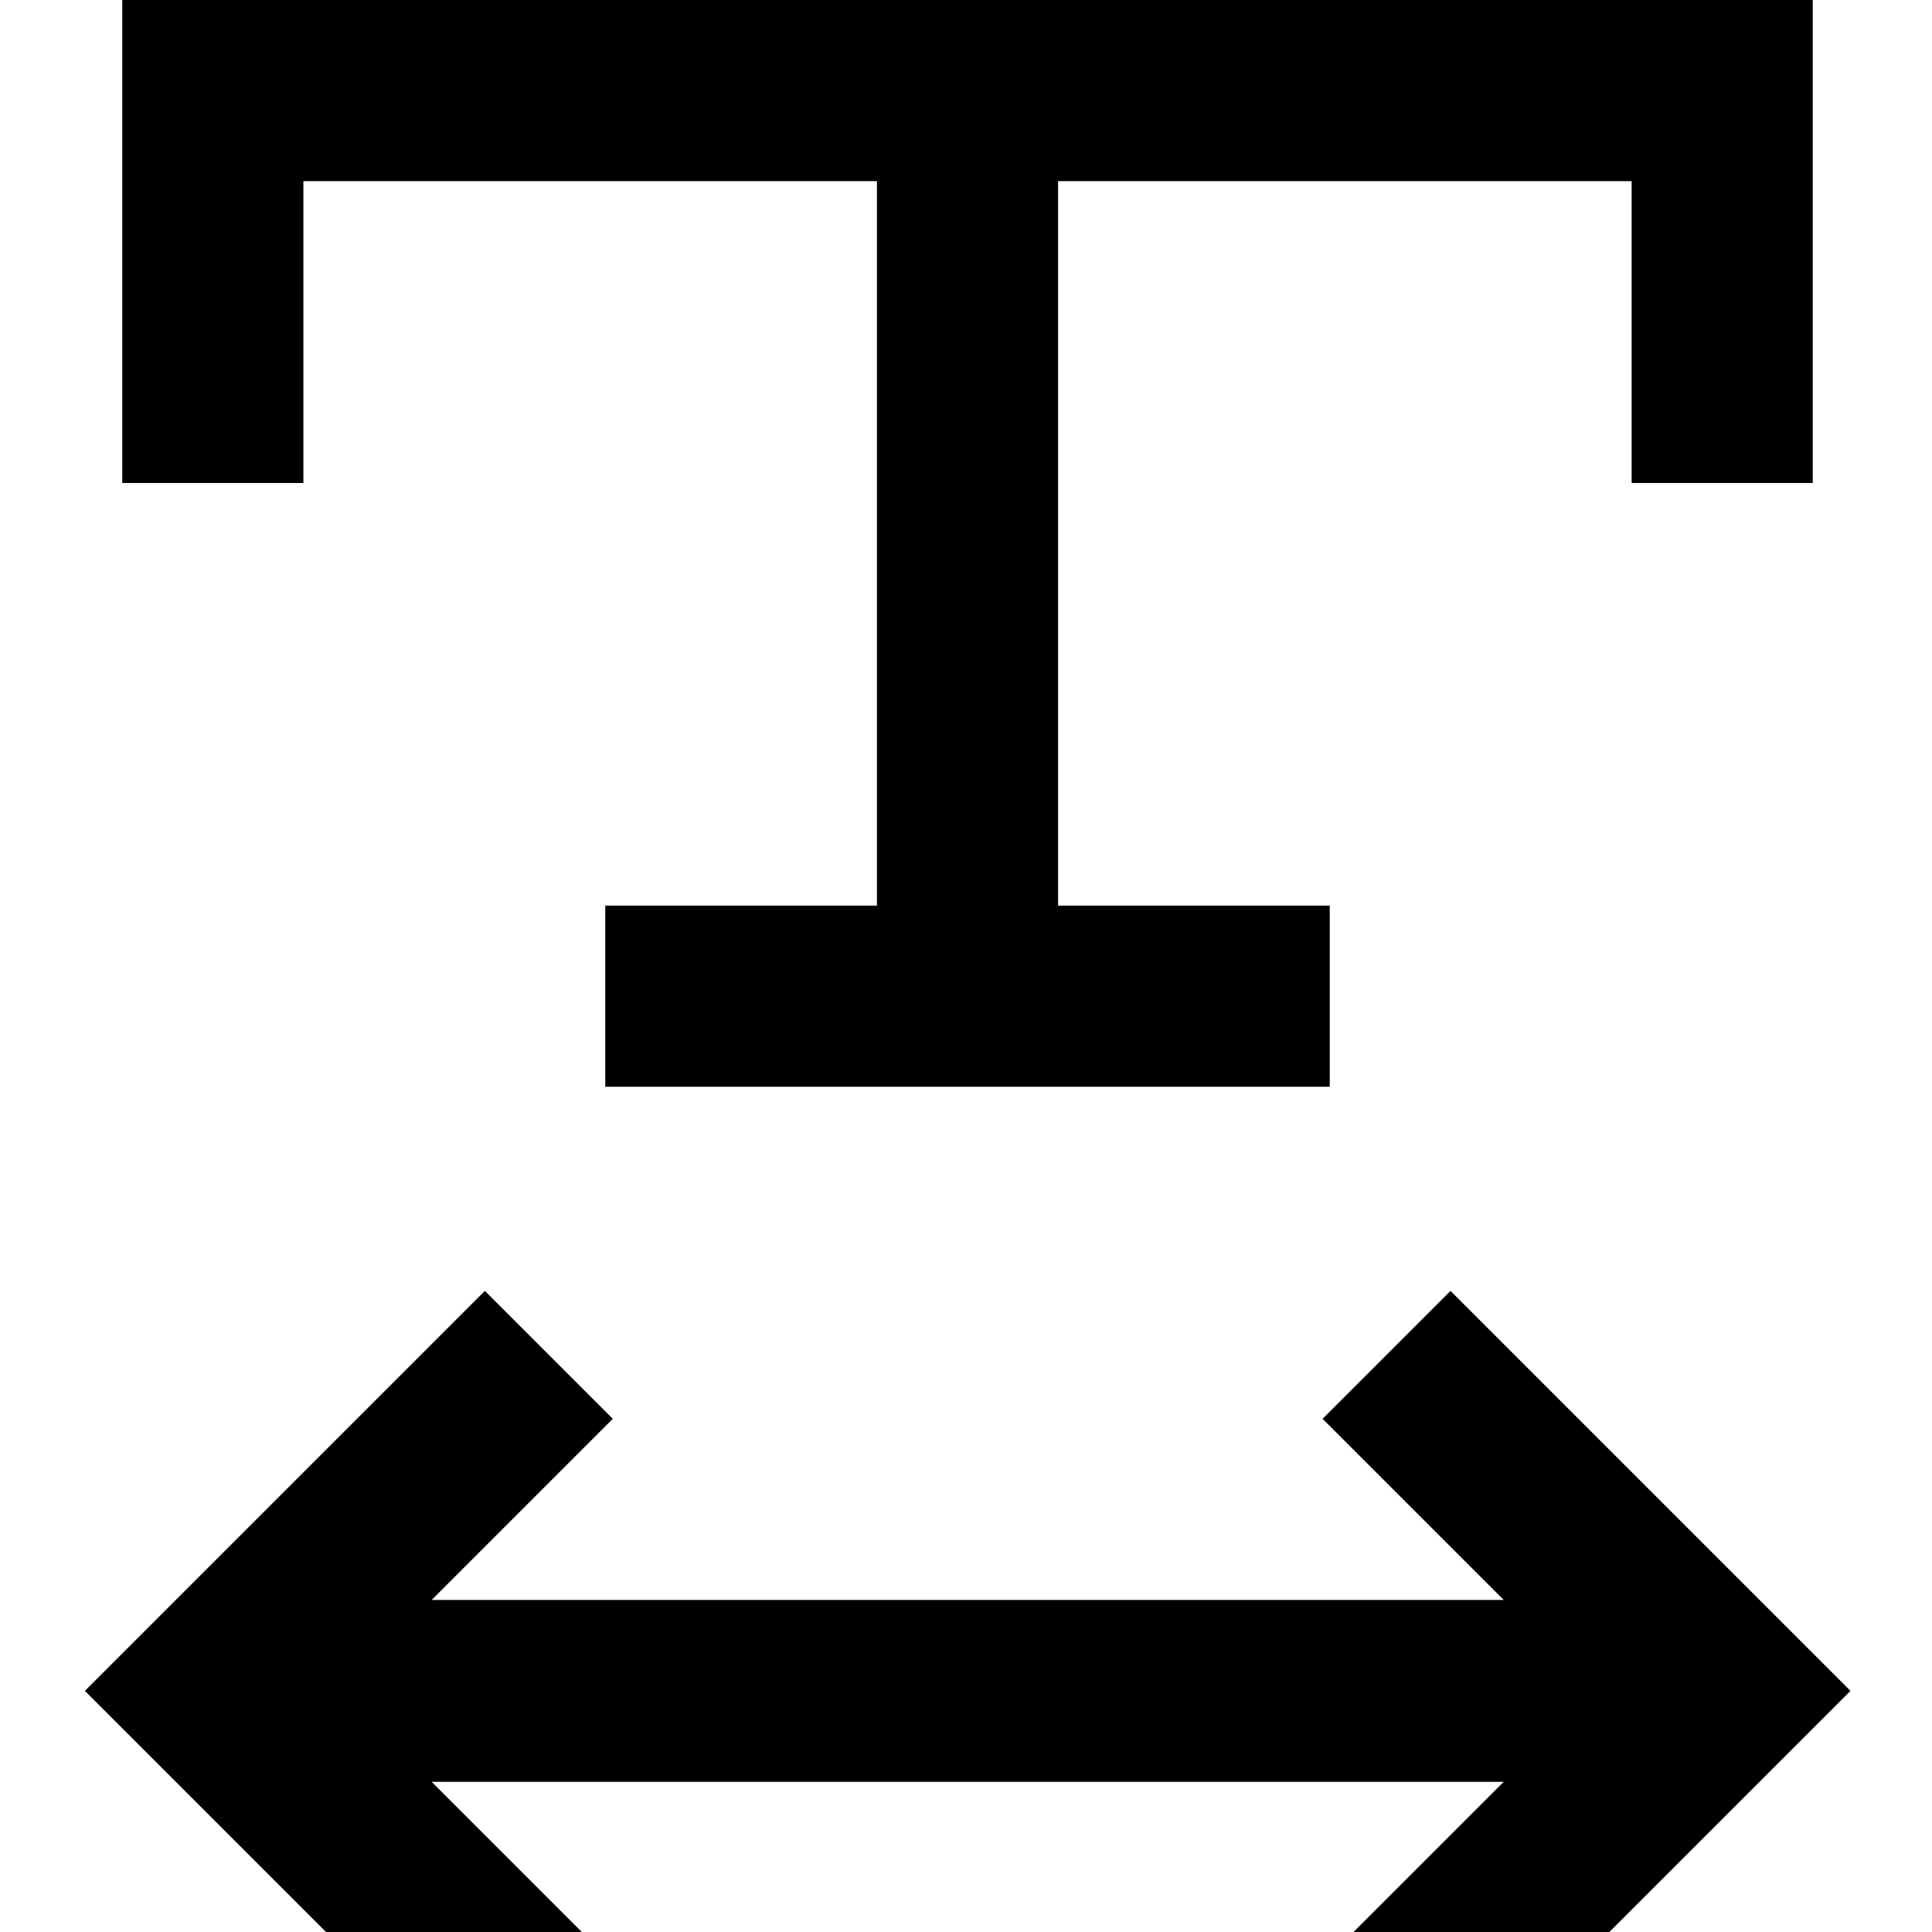 <svg fill="currentColor" xmlns="http://www.w3.org/2000/svg" viewBox="0 0 512 512"><!--! Font Awesome Pro 7.0.1 by @fontawesome - https://fontawesome.com License - https://fontawesome.com/license (Commercial License) Copyright 2025 Fonticons, Inc. --><path opacity=".4" fill="currentColor" d=""/><path fill="currentColor" d="M56.4 0l-24 0 0 128 48 0 0-80 152 0 0 192-72 0 0 48 192 0 0-48-72 0 0-192 152 0 0 80 48 0 0-128-424 0zm89 393l17-17-33.9-33.9c-2.1 2.1-31.8 31.8-89 89l-17 17c2.1 2.1 31.8 31.8 89 89l17 17 33.9-33.9c-9-9-25-25-48-48l284.1 0c-23 23-39 39-48 48l33.9 33.9c2.1-2.1 31.8-31.8 89-89l17-17c-2.1-2.1-31.8-31.8-89-89l-17-17-33.9 33.9c9 9 25 25 48 48l-284.1 0 31-31z"/></svg>